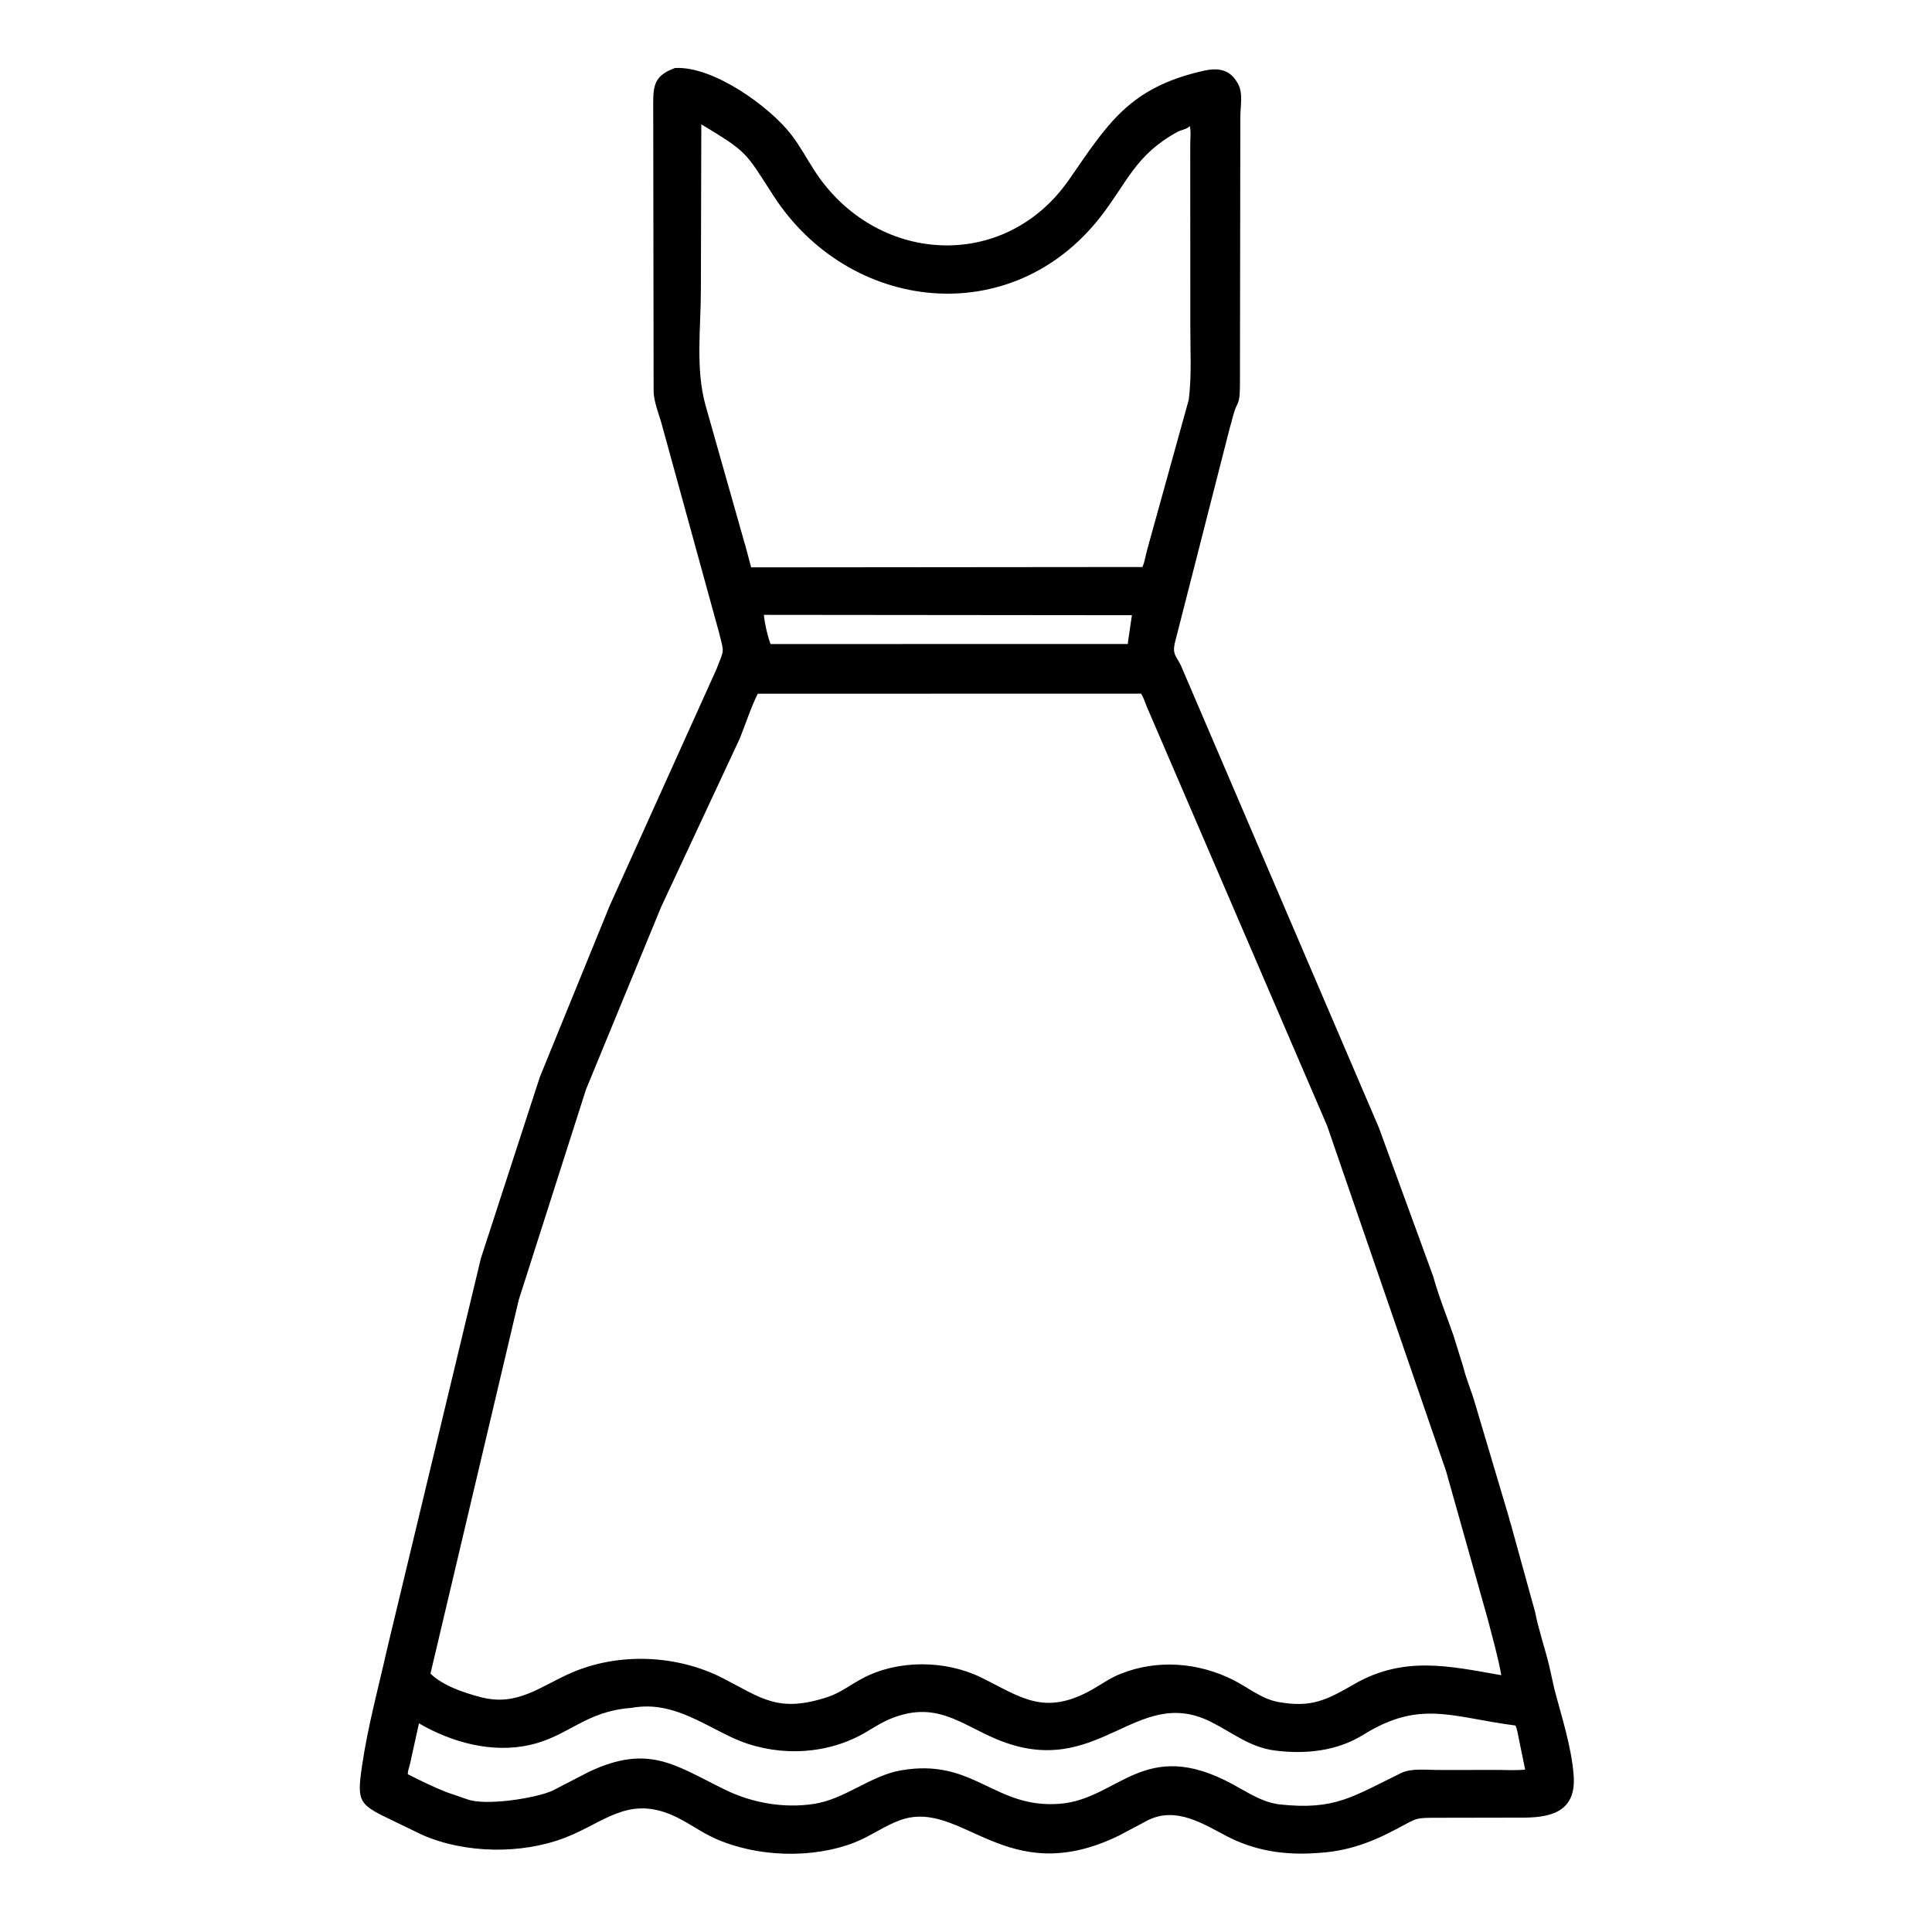<svg width="48" height="48" viewBox="0 0 48 48" fill="none" xmlns="http://www.w3.org/2000/svg">
<path d="M32.713 46.038C31.937 46.096 31.19 45.987 30.495 45.628C29.895 45.316 29.231 44.877 28.526 45.22L27.802 45.604C24.984 46.979 23.902 44.67 22.366 45.221C21.97 45.363 21.636 45.615 21.246 45.77C20.191 46.188 18.805 46.142 17.769 45.678C17.394 45.51 17.068 45.254 16.691 45.093C15.586 44.62 15.002 45.285 14.039 45.657C12.958 46.075 11.546 46.053 10.487 45.585L9.809 45.257C8.919 44.831 8.857 44.804 8.996 43.863C9.142 42.873 9.405 41.914 9.624 40.94L11.948 31.261L13.412 26.759L15.147 22.504L17.798 16.631C18.001 16.106 17.994 16.246 17.862 15.707L16.43 10.501C16.359 10.264 16.25 9.984 16.239 9.738L16.229 2.562C16.227 2.099 16.281 1.868 16.769 1.69C17.72 1.634 19.125 2.651 19.661 3.348C19.876 3.628 20.04 3.936 20.231 4.232C21.736 6.567 24.947 6.782 26.559 4.465C27.511 3.096 28.041 2.177 29.9 1.759C30.232 1.684 30.532 1.707 30.73 2.035L30.747 2.063C30.893 2.297 30.816 2.634 30.816 2.897L30.806 9.583C30.801 9.731 30.808 9.916 30.74 10.048L30.714 10.101C30.642 10.264 30.608 10.458 30.554 10.629L29.185 15.987C29.129 16.261 29.218 16.287 29.34 16.536L34.258 28.017L35.607 31.711C35.741 32.198 35.942 32.694 36.109 33.173L36.358 33.973C36.428 34.262 36.552 34.542 36.635 34.829L37.484 37.683C37.506 37.798 37.553 37.901 37.577 38.015L38.14 40.053C38.225 40.492 38.378 40.931 38.485 41.368L38.617 41.959C38.798 42.655 39.042 43.39 39.097 44.107C39.161 44.955 38.617 45.15 37.894 45.158L35.745 45.162C35.156 45.164 35.237 45.153 34.723 45.427C34.063 45.78 33.468 46 32.713 46.038ZM17.424 3.088L17.413 7.213C17.413 8.147 17.275 9.17 17.531 10.079L18.479 13.424C18.487 13.459 18.497 13.488 18.509 13.521L18.662 14.096L28.383 14.087C28.444 13.95 28.459 13.811 28.498 13.669L29.534 9.933C29.61 9.342 29.572 8.715 29.573 8.119L29.571 3.625C29.57 3.478 29.594 3.273 29.56 3.134L29.529 3.159C29.448 3.221 29.341 3.228 29.253 3.277C28.207 3.85 28.012 4.524 27.348 5.379C25.133 8.233 21.091 7.771 19.21 4.853C18.514 3.774 18.585 3.791 17.424 3.088ZM18.978 15.276C18.998 15.485 19.066 15.795 19.144 16.001L28.02 16L28.03 15.912L28.122 15.285L18.978 15.276ZM18.827 17.235C18.65 17.588 18.524 17.992 18.375 18.358L16.427 22.53L14.559 27.067L12.889 32.292L10.695 41.58C10.998 41.881 11.54 42.06 11.946 42.166C12.861 42.406 13.431 41.889 14.203 41.557C15.383 41.048 16.827 41.112 17.965 41.697C18.922 42.188 19.33 42.567 20.567 42.161C20.881 42.058 21.152 41.841 21.444 41.69C22.326 41.231 23.492 41.243 24.381 41.679C25.358 42.159 25.942 42.653 27.14 41.974C27.371 41.843 27.589 41.684 27.838 41.587C28.75 41.22 29.776 41.302 30.645 41.741C31.01 41.925 31.346 42.211 31.758 42.285C32.582 42.435 32.96 42.236 33.645 41.842C34.88 41.132 36.002 41.392 37.299 41.62C37.217 41.155 37.083 40.7 36.967 40.243L35.927 36.549L32.972 27.969L28.492 17.558C28.446 17.449 28.415 17.332 28.349 17.234L18.827 17.235ZM15.687 42.432C14.543 42.515 14.128 43.132 13.177 43.35C12.233 43.567 11.229 43.293 10.409 42.816L10.189 43.813C10.173 43.893 10.125 44.003 10.134 44.081C10.452 44.242 10.762 44.395 11.096 44.527L11.597 44.699C12.05 44.877 13.318 44.676 13.73 44.487L14.637 44.018C16.13 43.315 16.792 43.871 18.027 44.471C18.696 44.796 19.479 44.931 20.22 44.818C20.998 44.699 21.622 44.118 22.38 43.985C24.201 43.664 24.698 44.946 26.335 44.814C27.792 44.697 28.421 43.136 30.622 44.327C30.974 44.517 31.312 44.749 31.713 44.818L31.78 44.829C33.178 44.982 33.603 44.635 34.821 44.046C35.066 43.927 35.459 43.976 35.731 43.975L37.148 43.973C37.391 43.972 37.652 43.991 37.892 43.965L37.739 43.219C37.714 43.107 37.7 42.974 37.651 42.87C36.071 42.667 35.29 42.22 33.876 43.097C33.211 43.51 32.433 43.588 31.672 43.491C31.047 43.41 30.619 43.045 30.079 42.776C28.209 41.845 27.284 44.258 24.772 43.215C23.864 42.838 23.257 42.238 22.122 42.703C21.851 42.814 21.612 42.99 21.352 43.125C20.382 43.627 19.182 43.63 18.199 43.174C17.381 42.793 16.658 42.255 15.687 42.432Z" fill="black"/>
</svg>
